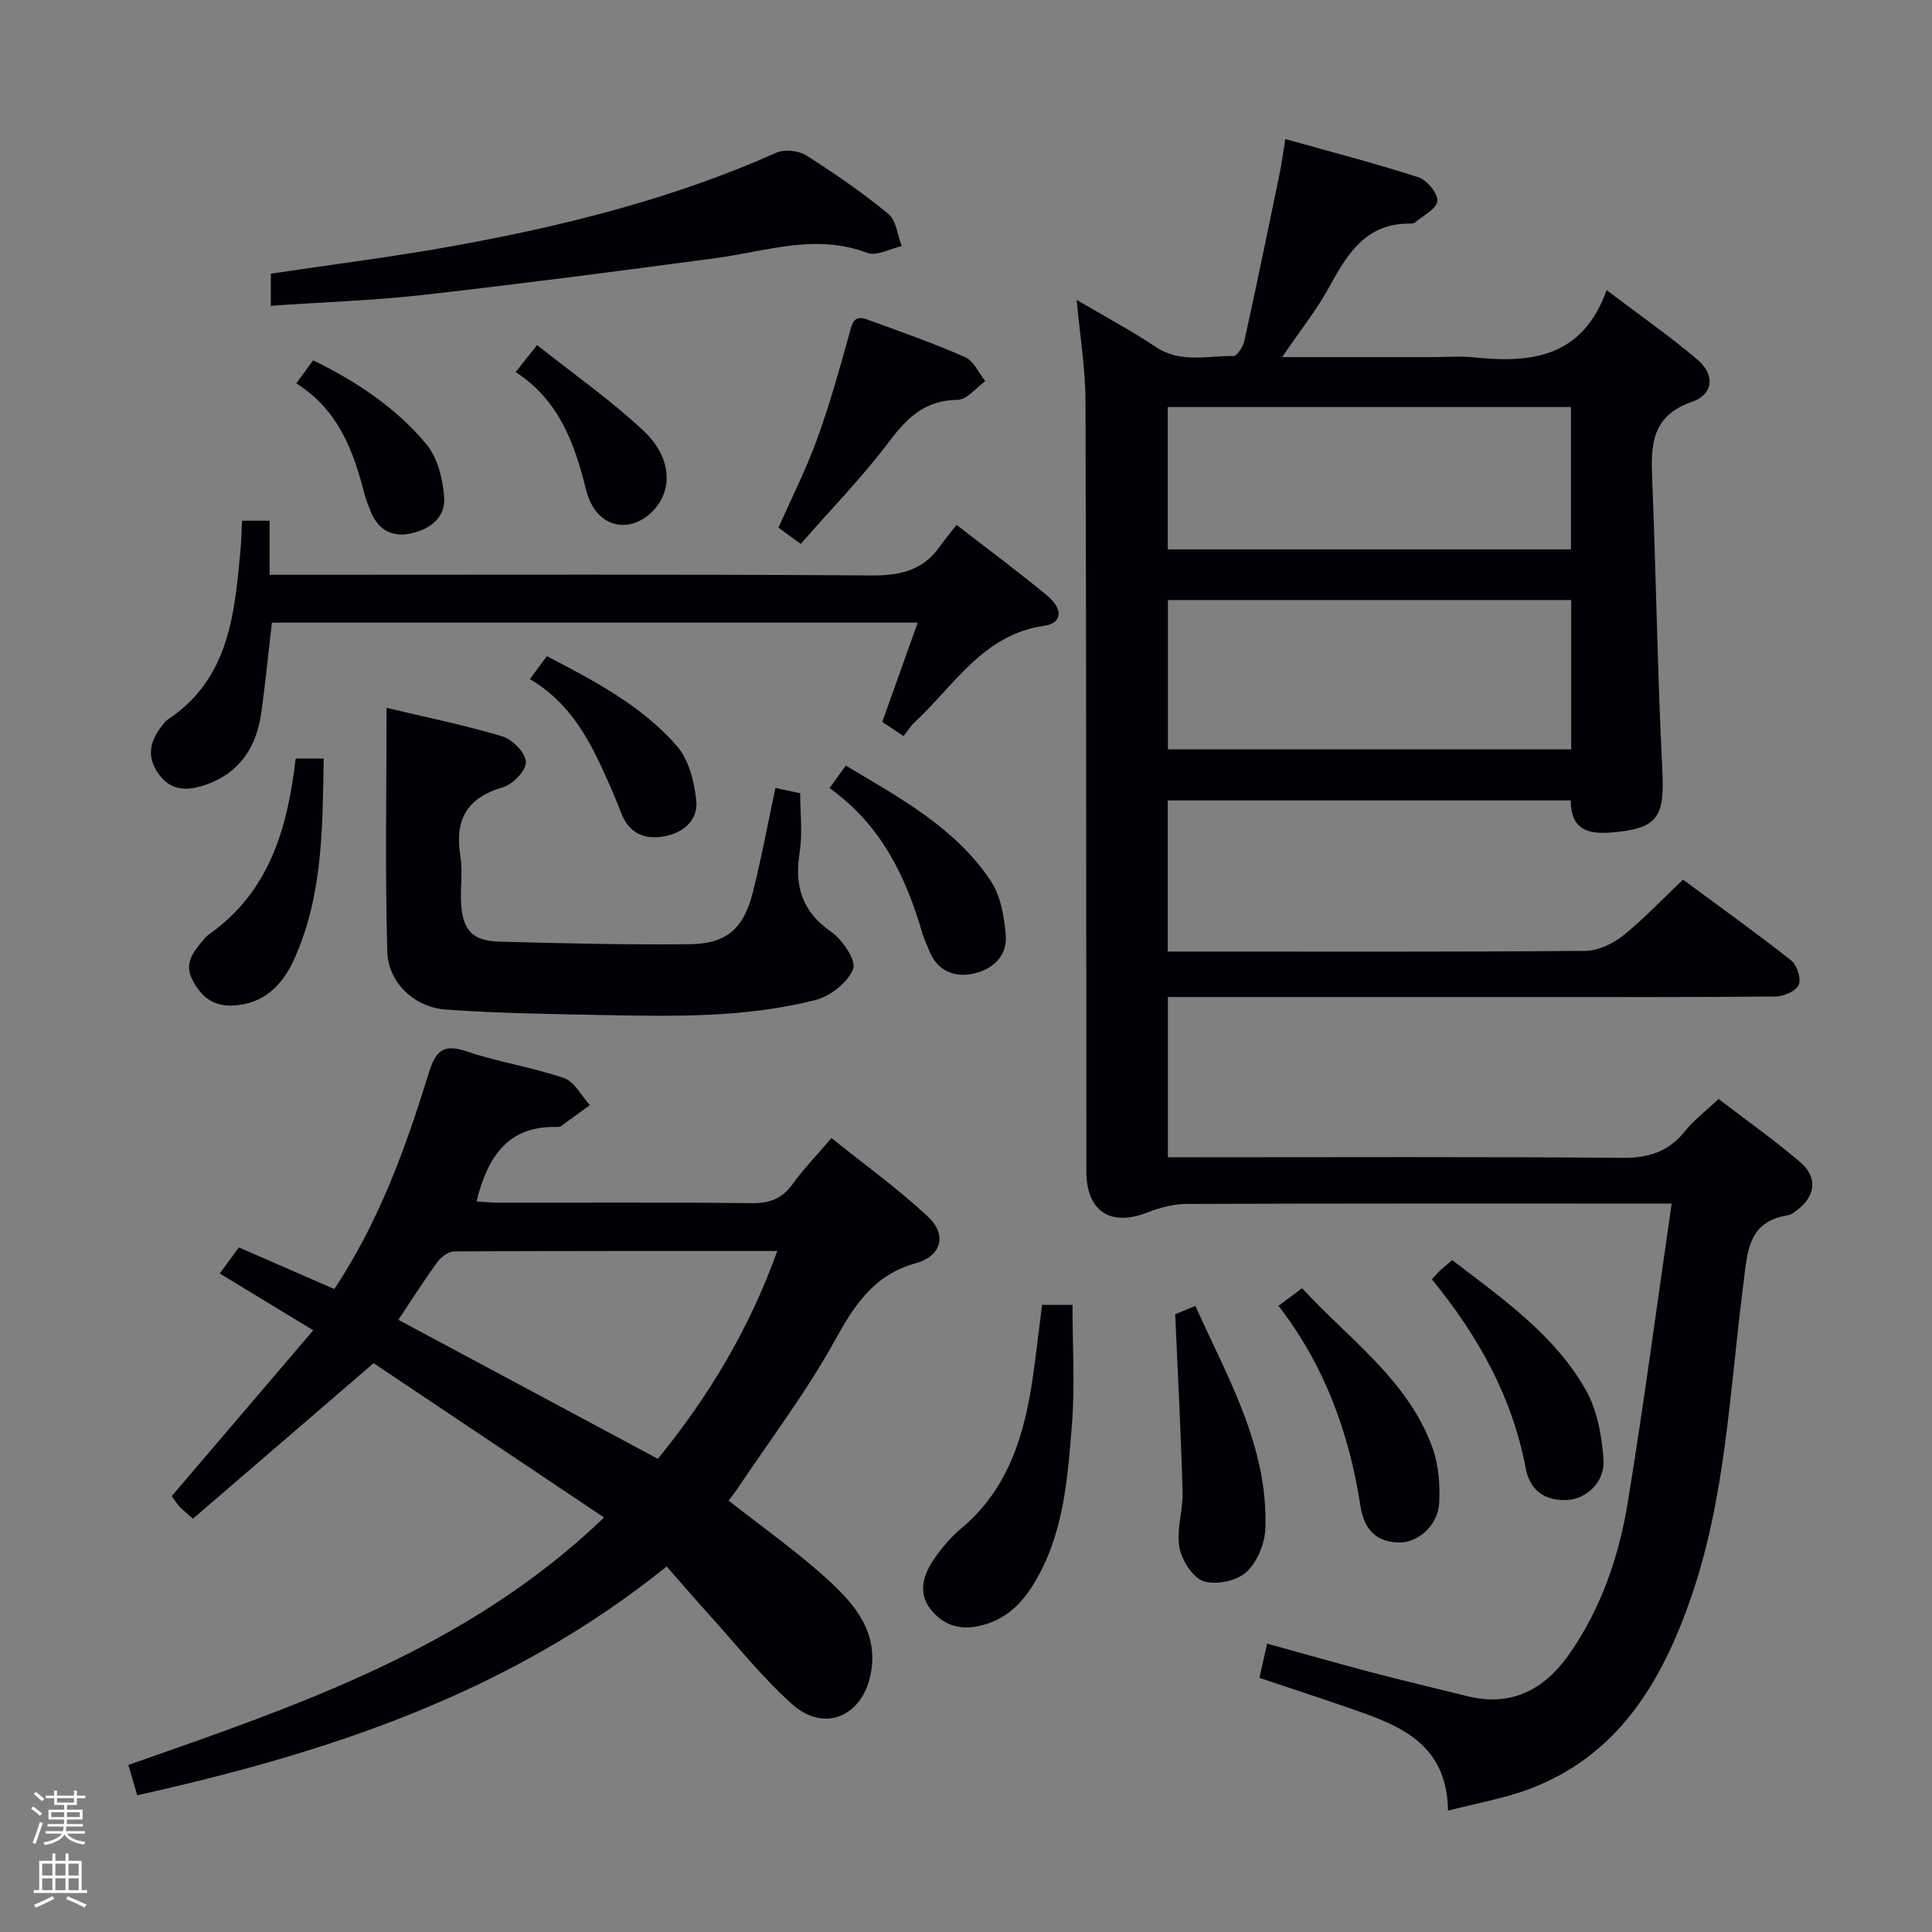 <svg enable-background="new 0 0 400 400" viewBox="0 0 400 400" xmlns="http://www.w3.org/2000/svg"><rect x="0" y="0" width="400" height="400" fill="#808080" stroke="none"/><path d="m6.44 374.46.42-.45c.65.47 1.27.95 1.85 1.44l-.45.49c-.65-.56-1.25-1.06-1.82-1.48m.93 7.33-.63-.26c.55-1.36 1.05-2.8 1.52-4.33.19.1.38.19.59.27-.46 1.29-.95 2.73-1.48 4.32m-.38-10.38.44-.42c.43.34 1.01.82 1.74 1.44l-.49.49c-.53-.51-1.09-1.01-1.69-1.51m2.5.35h1.72v-1.04h.59v1.04h3.52v-1.04h.59v1.04h1.75v.53h-1.75v1.42h-2.03v.97h3.22v2.03h-3.24c0 .35-.01.66-.03.93h3.32v.53h-3.37c-.03.27-.08.58-.15.94h3.96v.53h-3.71c.67.92 1.93 1.48 3.79 1.68-.13.24-.23.44-.29.59-2.13-.38-3.48-1.08-4.04-2.12-.43.97-1.77 1.72-4.03 2.23-.09-.19-.2-.37-.33-.55 2.1-.42 3.37-1.03 3.81-1.83h-3.36v-.53h3.58c.08-.29.13-.61.16-.94h-3.33v-.53h3.39c.02-.27.04-.58.04-.93h-3.23v-2.03h3.25v-.97h-2.07v-1.42h-1.73zm1.12 3.44v1h2.65c.01-.3.02-.44.01-.4v-.25-.35zm1.19-2h3.52v-.91h-3.52zm4.71 2h-2.63v.59c0 .15-.01.28-.01.4h2.64z" fill="#fcfbfa"/><path d="m13.56 383.74h.63v1.52h2.72v6.07h1.13v.6h-11.06v-.6h1.13v-6.07h2.73v-1.52h.63v1.52h2.1v-1.52zm-2.69 8.83.38.56c-1.24.63-2.53 1.25-3.85 1.85-.1-.21-.21-.42-.34-.63 1.36-.55 2.63-1.15 3.81-1.78m-2.13-4.27h2.1v-2.45h-2.1zm0 3.04h2.1v-2.46h-2.1zm2.72-3.04h2.1v-2.45h-2.1zm0 3.04h2.1v-2.46h-2.1zm6.07 3.6c-1.41-.71-2.7-1.3-3.86-1.78l.35-.56c1.45.62 2.75 1.19 3.88 1.72zm-1.25-9.09h-2.1v2.45h2.1zm-2.09 5.49h2.1v-2.46h-2.1z" fill="#fcfbfa"/><g fill="#010105"><path d="m299.8 374.88c-.22-13.58-9.52-17.44-19.22-20.82-6.41-2.23-12.86-4.34-19.83-6.68.46-2.05.95-4.21 1.6-7.08 7.34 2.03 14.45 4.06 21.59 5.94 6.56 1.72 13.17 3.26 19.75 4.91 9.14 2.3 16.02-1.3 21.13-8.57 6.71-9.55 10.41-20.47 12.25-31.84 3.27-20.14 5.96-40.37 9.03-61.56-3.1 0-5 0-6.9 0-31.16 0-62.32-.04-93.48.08-2.7.01-5.54.74-8.08 1.74-7.73 3.05-12.71-.17-12.72-8.51-.04-53.15 0-106.31-.18-159.46-.02-6.7-1.14-13.4-1.83-20.95 5.95 3.51 11.36 6.4 16.43 9.78 5.12 3.41 10.64 1.75 16.01 1.86.77.02 2.03-1.99 2.3-3.22 2.53-11.51 4.9-23.05 7.29-34.59.4-1.95.65-3.92 1.17-7.12 9.36 2.63 18.55 5 27.55 7.91 1.77.57 4.06 3.34 3.94 4.92-.12 1.59-2.95 2.99-4.62 4.44-.22.19-.64.24-.96.23-9.06-.14-12.98 6.09-16.74 12.99-2.65 4.87-6.17 9.27-9.83 14.66h30.77c3 0 6.03-.26 8.99.05 11.77 1.23 22.37.09 27.43-13.92 6.89 5.22 13.1 9.54 18.83 14.42 3.63 3.09 3.32 7.15-1.14 8.69-8.47 2.94-8.55 9.01-8.26 16.11.82 20.11 1.09 40.24 2.11 60.34.49 9.67-1.06 12-10.74 12.74-4.92.38-8.23-.8-8.24-6.65-27.86 0-55.43 0-83.43 0v31.29h4.98c27.16 0 54.32.09 81.48-.14 2.63-.02 5.67-1.46 7.79-3.15 4.27-3.41 8.04-7.44 12.42-11.6 7.61 5.62 15.15 11 22.41 16.73 1.21.95 2.11 3.79 1.56 5.07-.56 1.28-3.1 2.37-4.78 2.39-16.83.17-33.66.11-50.49.11-23.16 0-46.32 0-69.48 0-1.81 0-3.62 0-5.86 0v33.18h5.95c29.33 0 58.65-.13 87.98.12 5.45.05 9.63-1.17 13.06-5.45 1.85-2.31 4.29-4.16 7.02-6.74 5.64 4.32 11.44 8.44 16.85 13.02 3.75 3.17 3.26 7.13-.67 10.05-.53.39-1.11.88-1.72.98-8.51 1.3-8.49 7.78-9.33 14.33-2.83 21.86-3.59 44.12-10.95 65.2-6.11 17.49-15.25 32.68-33.85 39.47-4.91 1.78-10.16 2.7-16.34 4.3zm-57.99-250.65v30.92h83.49c0-10.53 0-20.61 0-30.92-27.86 0-55.43 0-83.49 0zm83.44-39.96c-27.98 0-55.57 0-83.48 0v29.47h83.48c0-9.78 0-19.35 0-29.47z"/><path d="m69.22 266.88c9.33-14.07 14.77-29.25 19.53-44.65 1.42-4.61 2.94-6.22 7.9-4.54 6.58 2.23 13.56 3.26 20.13 5.52 2.17.74 3.59 3.67 5.35 5.6-1.99 1.45-3.97 2.9-5.97 4.32-.25.17-.65.2-.97.19-10.15-.22-14.26 6.31-16.54 15.42 1.43.09 2.96.26 4.5.26 17.5.02 35-.1 52.49.1 3.7.04 6.26-.91 8.43-3.91 2.23-3.09 4.9-5.85 8.08-9.57 6.79 5.46 13.77 10.48 20 16.3 3.93 3.67 2.83 8.1-2.46 9.58-8.76 2.44-12.75 8.62-16.85 16.05-5.84 10.58-13.23 20.31-19.97 30.39-.63.95-1.34 1.84-2.01 2.75 6.93 5.46 14 10.43 20.34 16.19 5.66 5.14 10.83 11.03 9.05 19.81-1.77 8.72-9.62 12.06-16.22 6.17-6.28-5.62-11.58-12.33-17.27-18.61-3.01-3.32-5.91-6.72-8.73-9.93-32.82 26.43-70.24 38.59-109.62 47.37-.68-2.33-1.18-4.02-1.84-6.27 35.1-12.32 70.3-24.11 98.49-51.24-16.47-11.03-32.46-21.73-47.71-31.95-12.94 11.14-25.11 21.62-37.4 32.2-1.4-1.26-2.18-1.84-2.82-2.55-.66-.73-1.19-1.58-1.58-2.12 9.68-11.35 19.26-22.57 29.3-34.34-6.99-4.25-13.04-7.92-19.35-11.75 1.42-1.94 2.58-3.53 3.95-5.41 6.57 2.86 13.05 5.69 19.77 8.62zm13.26 6.37c18.14 9.72 35.82 19.19 53.72 28.78 10.56-12.95 18.95-26.92 24.73-43.03-22.61 0-44.74-.03-66.86.09-1.18.01-2.71 1.11-3.47 2.14-2.74 3.75-5.22 7.68-8.12 12.02z"/><path d="m50.12 107.81h5.7v11.19h6.17c39.46 0 78.93-.13 118.39.14 5.97.04 10.7-1.02 14.2-5.99 1.05-1.49 2.23-2.89 3.46-4.48 6.78 5.26 12.93 9.8 18.81 14.68 3.29 2.73 3.06 5.68-.55 6.19-12.76 1.79-18.66 12.34-26.89 19.94-.84.78-1.45 1.8-2.33 2.92-1.62-1.07-2.81-1.86-4.42-2.93 2.4-6.71 4.78-13.38 7.34-20.56-44.69 0-89.14 0-133.71 0-.73 6.28-1.33 12.54-2.21 18.77-1.01 7.11-4.57 12.44-11.6 14.84-3.65 1.24-7.15 1.35-9.75-2.43-2.52-3.67-1.56-6.86.92-9.98.31-.39.62-.82 1.02-1.09 12.94-8.54 13.91-22.17 15.17-35.67.13-1.65.16-3.3.28-5.54z"/><path d="m160.54 163.13c1.73.37 3.35.72 5.13 1.1 0 4.06.52 8.23-.11 12.23-1.1 6.95.43 12.2 6.49 16.43 2.36 1.64 5.28 5.95 4.58 7.73-1.1 2.8-4.74 5.65-7.82 6.43-14.29 3.63-28.99 3.4-43.62 3.11-10.97-.22-21.95-.35-32.88-1.14-6.52-.47-11.93-5.56-12.12-11.98-.48-16.6-.16-33.23-.16-50.49 8.33 1.99 16.28 3.59 24.02 5.92 2.08.63 4.77 3.41 4.83 5.29.06 1.75-2.7 4.64-4.73 5.23-7.6 2.18-10.04 6.82-8.83 14.32.53 3.25-.08 6.66.16 9.98.38 5.34 2.41 7.51 7.83 7.66 13.14.37 26.28.67 39.42.54 7.6-.07 11.19-3.16 13.09-10.58 1.8-7.05 3.11-14.23 4.72-21.78z"/><path d="m56.07 63.31c0-2.86 0-4.8 0-6.65 12.64-1.89 25.3-3.47 37.84-5.74 22.91-4.15 45.42-9.77 66.82-19.3 1.68-.75 4.58-.46 6.16.54 5.89 3.72 11.65 7.7 17.03 12.12 1.65 1.35 1.89 4.41 2.78 6.68-2.41.52-5.22 2.13-7.15 1.4-10.71-4.08-20.93-.32-31.35 1.08-20.23 2.71-40.48 5.34-60.76 7.64-10.2 1.13-20.49 1.47-31.37 2.23z"/><path d="m215.75 270.17h6.3c0 8.42.53 16.72-.13 24.93-.92 11.56-1.77 23.27-8.33 33.5-2.63 4.1-5.96 6.95-10.87 8.04-4.3.96-7.73-.39-10.16-3.61-2.53-3.35-1.37-7.05.79-10.19 1.59-2.31 3.46-4.56 5.61-6.35 9.92-8.27 13.2-19.59 14.92-31.66.67-4.75 1.21-9.52 1.87-14.66z"/><path d="m165.79 112.61c-2.02-1.47-3.34-2.43-4.62-3.36 2.75-6.21 5.73-12.09 7.97-18.25 2.59-7.13 4.65-14.46 6.67-21.78.6-2.18.89-4.11 3.69-3.09 6.82 2.48 13.68 4.89 20.31 7.81 1.78.78 2.81 3.26 4.18 4.97-1.9 1.36-3.79 3.85-5.71 3.87-6.54.08-10.27 3.43-13.99 8.39-5.54 7.4-12.06 14.07-18.5 21.44z"/><path d="m243.31 272.1c.32-.13 1.94-.8 4.18-1.72 6.75 14.98 15.04 29.12 14.5 46-.1 3.16-1.7 7.08-3.97 9.13-2.02 1.82-6.34 2.72-8.9 1.83-2.27-.78-4.48-4.39-4.95-7.06-.63-3.63.78-7.56.67-11.34-.32-12-.97-23.99-1.53-36.84z"/><path d="m264.69 270.35c1.75-1.3 3.19-2.37 4.9-3.63 9.71 10.55 21.83 18.91 26.95 32.91 1.31 3.59 1.64 7.77 1.42 11.63-.26 4.51-4.29 8.04-8.03 8.09-5.06.06-7.54-2.82-8.26-7.51-2.32-15.11-7.4-29.1-16.98-41.49z"/><path d="m296.46 264.87c.8-.86 1.22-1.37 1.7-1.82.73-.67 1.5-1.3 2.5-2.16 10.26 7.88 21.06 15.31 27.61 26.79 2.4 4.21 3.38 9.59 3.72 14.52.32 4.67-3.58 8.2-7.61 8.36-4.64.19-7.65-2.05-8.51-6.62-2.78-14.7-9.79-27.31-19.41-39.07z"/><path d="m61.21 157.06h5.81c-.25 14.27-.15 28.37-6.13 41.57-2.43 5.36-6.31 9.34-12.86 9.56-4.05.13-6.46-1.95-8.2-5.34-1.72-3.35.13-5.68 2.08-8.03.42-.51.87-1.03 1.41-1.41 12.37-8.75 16.21-21.75 17.89-36.35z"/><path d="m171.74 163.16c1.32-1.82 2.19-3.01 3.38-4.65 11.15 6.67 22.62 12.8 30 23.86 2.05 3.08 2.79 7.37 3.11 11.18.38 4.67-3.04 7.41-7.23 8.13-3.82.65-7.15-.97-8.68-5.01-.41-1.09-.97-2.12-1.29-3.23-3.42-11.85-8.56-22.62-19.29-30.28z"/><path d="m109.7 140.6c1.37-1.84 2.35-3.16 3.53-4.75 9.86 5.14 19.64 10.26 26.92 18.61 2.46 2.83 3.6 7.37 4.01 11.27.43 4.09-2.71 6.73-6.7 7.44-3.97.7-7.19-.58-8.8-4.74-1.26-3.26-2.66-6.46-4.13-9.63-3.33-7.18-7.37-13.82-14.83-18.2z"/><path d="m106.76 77.04c1.58-1.99 2.59-3.28 4.43-5.6 7.46 5.93 15.18 11.32 21.99 17.7 6.42 6.02 6.25 13.49.78 17.73-4.14 3.21-9.27 2.05-11.58-2.65-.44-.89-.8-1.83-1.04-2.79-2.35-9.45-5.46-18.46-14.58-24.39z"/><path d="m61.34 79.36c1.42-1.94 2.37-3.24 3.49-4.76 9.03 4.41 17.19 9.83 23.47 17.4 2.31 2.78 3.38 7.17 3.66 10.93.33 4.38-3.18 6.82-7.22 7.58-3.86.73-6.69-1.09-8.09-4.87-.4-1.08-.88-2.14-1.17-3.25-2.28-9-5.39-17.49-14.14-23.03z"/></g></svg>